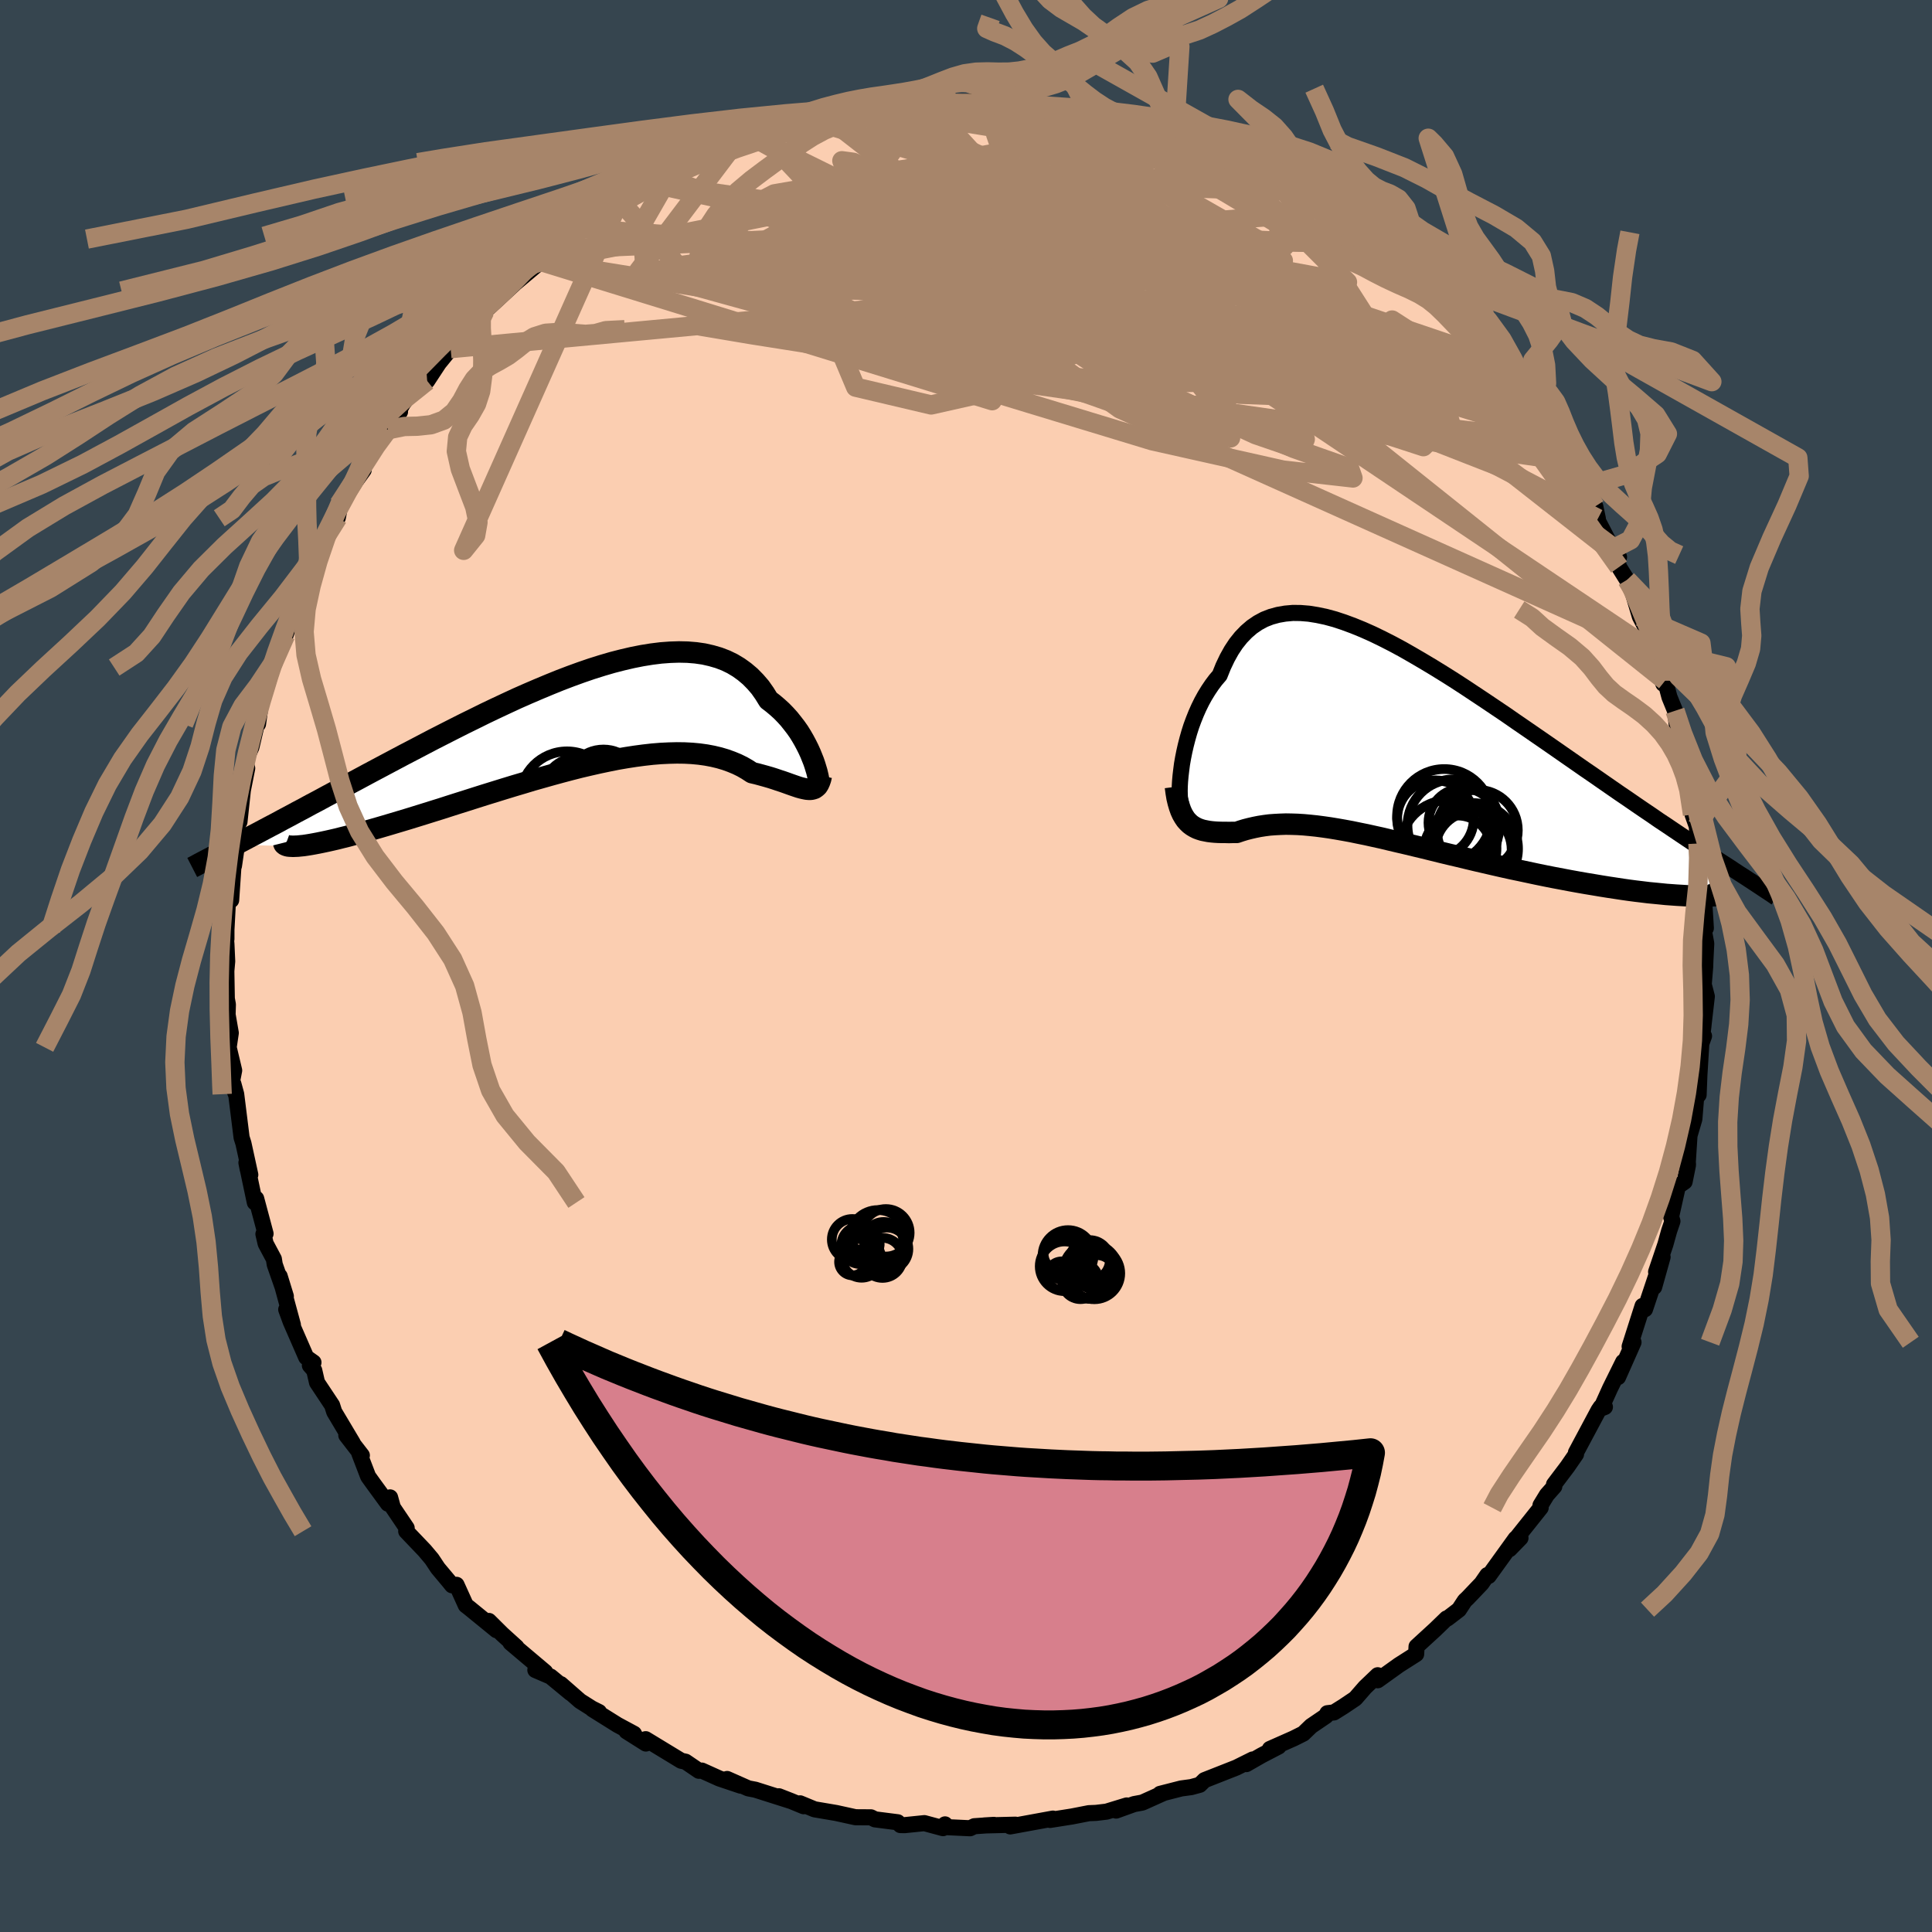 <svg xmlns="http://www.w3.org/2000/svg" width="500" height="500" viewBox="-100 -100 200 200"><defs><clipPath id="c"><path d="m25.64 3.83-.16-.4-.17-.42-.2-.44-.22-.44-.24-.45-.26-.45-.28-.45-.31-.44-.34-.44-.35-.44-.38-.42-.4-.41-.43-.39-.45-.38-.47-.36-.42-.68-.45-.64-.5-.58-.53-.54-.58-.49-.61-.44-.65-.39-.68-.33-.73-.28-.76-.22-.79-.18-.83-.12-.86-.07-.88-.02-.92.03-.94.07-.97.12-.99.16-1.01.2-1.03.24-1.05.27-1.06.31-1.08.34-1.08.37-1.1.4-1.1.42-1.11.45-1.1.46-1.12.48-1.11.49-1.1.51-1.11.52-1.09.52-1.09.54-1.08.53-1.07.54-1.06.54-1.04.53-1.03.54-1.01.53-1 .52-.98.52-.96.51-.94.5-.92.49-.89.48-.88.47-.86.46-.83.45-.82.44-.79.43-.78.41-.75.41-.74.39-.72.39-.7.37-.68.37-.67.35-.64.34-.62.33-.61.32-.58.31-.57.3-.54.29 6.2.15.26-.01.29-.03.31-.03.34-.05.37-.06.39-.07.42-.08.44-.09.47-.1.49-.11.52-.12.55-.14.57-.14.59-.16.62-.17.64-.17.67-.19.7-.2.72-.21.74-.22.77-.23.8-.24.81-.25.84-.26.86-.27.87-.27.9-.29.91-.29.92-.29.94-.3.95-.3.97-.3.97-.3.98-.3.98-.29.99-.3.99-.28.99-.28.99-.27.98-.26.98-.25.98-.23.97-.22.95-.2.95-.19.93-.16.91-.14.9-.12.89-.1.86-.07.84-.04.82-.02.8.01.77.04.75.07.72.1.69.13.67.16.64.19.61.22.58.24.55.27.52.3.49.32.51.12.48.13.47.13.45.13.44.14.41.14.4.13.37.13.36.13.34.12.32.11.3.1.29.08.26.06.25.05"/></clipPath><clipPath id="b"><path d="m-22.19 2.01.11-.63.13-.65.15-.66.17-.66.19-.67.21-.66.24-.65.26-.65.28-.63.3-.61.33-.6.35-.57.37-.55.39-.52.42-.49.37-.92.41-.86.44-.79.47-.71.52-.65.55-.57.58-.5.63-.43.65-.35.69-.27.73-.2.75-.13.79-.07.81.01.85.07.87.14.9.19.92.25.94.31.97.36.98.4 1.01.45 1.01.49 1.04.53 1.04.56 1.05.6 1.06.62 1.07.64 1.07.66 1.08.68 1.08.7 1.07.71 1.07.71 1.07.72 1.07.72 1.05.73 1.05.72 1.03.71 1.03.71 1.01.7.99.69.98.68.96.67.95.65.92.64.91.63.88.61.87.59.84.58.82.56.8.54.78.54.77.51.74.5.73.49.7.47.69.46.66.44.65.42.62.41.6.4.59.38.56.36.54.36-4.96 2.61-.5-.03-.53-.03-.55-.04-.56-.04-.59-.06-.61-.06-.63-.06-.65-.08-.67-.08-.69-.09-.7-.1-.72-.11-.73-.11-.75-.12-.77-.13-.79-.13-.8-.14-.83-.15-.84-.16-.85-.16-.86-.17-.88-.18-.89-.19-.89-.19-.91-.19-.9-.2-.92-.21-.91-.21-.91-.21-.92-.22-.91-.22-.9-.21-.91-.22-.89-.22-.89-.22-.88-.21-.87-.21-.86-.2-.85-.2-.83-.2-.82-.18-.81-.18-.79-.16-.77-.16-.76-.14-.74-.13-.73-.12-.7-.1-.69-.09-.67-.07-.65-.06-.64-.04-.61-.02-.6-.01-.58.02-.57.03-.54.04-.54.07-.51.08-.5.1-.48.11-.47.12-.46.14-.44.15h-.41l-.39.01-.38-.01h-.37l-.36-.01-.35-.02-.33-.03-.32-.04-.31-.06-.3-.06-.29-.09-.27-.1-.26-.13-.25-.15-.23-.17"/></clipPath><filter id="a"><feTurbulence baseFrequency=".05" numOctaves="3" result="noise" type="noise"/><feDisplacementMap in="SourceGraphic" in2="noise" scale="2"/></filter></defs><rect width="100%" height="100%" x="-100" y="-100" fill="#36454F"/><path fill="#FBCEB1" stroke="#000" stroke-linejoin="round" stroke-width="1.667" d="m76.52.09-.15 1.82.32 1.24-.32 2.76-.04.39-.21 1.73.28-.78-.22-.2-.26 4.24-.08 2.05-.26.3-.18 2.2-.6 2.04.11-.54-.19 2.94.02.31-.35 1.74-.7.48-.7 3.13.14.48-.34 1-.39 1.4-.96 2.84.67-1.53-.87 3.1.36-1.62-1.31 3.92-.25-.34-1.34 4.2.4-.44-1.6 3.61.53-1.58-1.35 2.73-.95 2.1.41-.16h-.43l-.23.34-2.34 4.38.01.17-.89 1.29-1.39 1.84.03.21-.77.87-.66 1.08.02.25-2.71 3.4.62-.27-1.13 1.16.63-1.1-2.79 3.87-.14-.09-.6.87-1.45 1.52-.28.26-.61.93-1.2.92-.08-.01-1.19 1.15-1.92 1.76-.04.78-1.79 1.14-2.19 1.57v-.52l-1.3 1.24-1.02 1.17-1.22.82-.99.62-.68.08-.15.29-1.53 1.04-.81.78-1 .5-2.46 1.09.9-.25-1.77.92-1.57.9.66-.48-1.69.84-3.3 1.3-.49.48-.88.24-1.04.14-2.19.56.35-.08-2.18.98-.86.16-1.86.67 1.1-.53-2.09.64-1.09.13-.74.03-1.74.34-2.28.36.3-.14-2.51.46-1.91.35.54-.18-3.22.08.99-.06-2.03.14-.44.21-2.35-.11-.24-.29-.21.39-1.93-.52-2.05.21-.43-.01-.28-.29-2.35-.3-.42-.21-1.6-.01-2-.44-2.24-.38-1.5-.62.37.3-1.33-.55-1.23-.48 1.21.48-3.65-1.16-.73-.14-2.19-.97 1.4.69-2.2-.74-1.82-.82-.3.02-1.38-.94-.46-.1-3.67-2.23.02.45-2.01-1.27.78.26-1.71-.92-2.59-1.62.68.29-.74-.37-1.22-.77-2-1.75 1.01.92-2.06-1.7-1.58-.68 1.02.21-3.59-3.03.62.45-1.49-1.35-1.37-1.36.79.96-2.82-2.3-.36-.28-.96-2.12-.46.05-.28-.35-1.19-1.42-.63-.95-.74-.88-1.91-2 .05-.33-1.43-2.12-.29-1.05-.22.65-1.52-2.08-.53-.74-.92-2.4.27.22-1.61-2.08.67.8-1.92-3.22-.22-.69-1.56-2.35-.29-1.26-.45-.51.37-.31-.75-.53-1.61-3.69-.46-1.26.69 1.59-1.37-5.04.64 2.08-1.15-3.29-.09-.57-.85-1.59-.23-.99.22-.04-.97-3.63-.14.4-.87-4.12.14.71.26.54-.71-3.25-.19-.6-.56-4.49-.29-1.06.27 1.09-.45-1.15.26-1.34-.57-2.39.22-1.49-.33-1.9.03-1.05-.11-.6-.05-2.86.09-1.01-.08-1.77-.05-.6.05.07v-.95l.23-4.35.26 1.27.29-4.31v.76l.31-2.12-.17-1.52-.05-.02.48-.9.35-3.26.45-2.28-.21-.73.64-1.44.18-.75.7-3.02-.19 1.36-.04-.98 1.45-4.87-.7 2.58 1.36-4.41-.58 1.69.8-1.79.56-1.41.91-2.9.36-1.04.56-.49.39-2.23.52-.62 1.35-2.8-.15.15 1.47-2.24.32-1.65.05.13-.26.15 2.57-3.57-.6.43.35-.89 1.97-2.93.4-.42.38-.35 1.26-1.87-.23.11.55-.98 1.48-1.9 1.01-.42 1.21-1.84 1.22-1.5-.17.27.88-1.01 1.76-1.93.42-.65-.07.55.71-1.1 3.04-2.81-.92.72.55-.42 3.14-2.64.85-1.11-1.06 1.01 1.53-1.15 2.17-1.36-.5.29 1.06-1.09 2.81-1.24 1.21-1.15.75-.62-.48.33 2.76-2.01.88.14 1.56-1.25-.6.54 3.27-1.56.36.03-.2-.05 3.36-1.35-.17-.24.52-.22-.25.18 2.49-.79.5-.08 2.45-1.04.45.03.45-.19 3.51-.97-1.31.41 4.36-.86-1.44.08 3.11-.61.87.21 1.01-.2-.8.11 3.52-.47 1-.14 2.24-.11-2.51.19 3.03-.25 3.57-.01-1.64.4 2.68-.1h-.31l3.3.15-.36.24-.01-.07 2.9-.07h-.85l4.18.77-.16.04-.56.05 2.73.4-.54-.37 3.26.65.83.49 1.42.37.42.16 1.93.63.79.25 1.41.34-.51.09 2.34.93.77.22 1.27.65 2.21 1.2.02-.15 2.13.83.33.02 1.71 1.19 1.56.93-.62-.16 3.45 2.35.42-.01.71.74 1.54.69-.94-.26 1.56 1.25.1-.11 1.67 1.57 1.76 1.35.35.23 2.18 1.74.61.59.13-.1-.03.24 2.16 2.26 1.84 2.3-.83-1.34 2.69 3.01.31.45.94 1.06v.43l1.3 1.68 1.56 1.38.17.4 1 1.39.39.92.42.22.19.58 1.55 2.12 1.33 2.55-.39-.59.36.85 1.96 3.17-.27-1.27.31 1.56 1.56 3 .59.69-.5-.91.5 1.94.83 1.33.31.36 1.02 3.44 1.27 2.41.4 1.01.19.5-.05 1.39.62 1.65.18-.32.45 1.69.58 1.42.26 2.08.04-.38.64 2.59.26 1.85-.04-.15.26 1.04.39 3.7.44 1.23.12 1.78.02 1.44-.14-1.69.48 3.69.32 1.64-.04.77.18 2.91-.21.22.25 1.37-.09 1.78-.02.64-.15 1.82" filter="url(#a)"/><path fill="#fff" d="m-22.19 2.01.11-.63.13-.65.15-.66.17-.66.19-.67.21-.66.24-.65.26-.65.28-.63.3-.61.33-.6.35-.57.37-.55.39-.52.42-.49.37-.92.41-.86.44-.79.47-.71.52-.65.55-.57.58-.5.63-.43.65-.35.69-.27.73-.2.75-.13.79-.07.81.01.85.07.87.14.9.19.92.25.94.31.97.36.98.4 1.01.45 1.01.49 1.04.53 1.04.56 1.05.6 1.06.62 1.07.64 1.07.66 1.08.68 1.08.7 1.07.71 1.07.71 1.07.72 1.07.72 1.05.73 1.05.72 1.03.71 1.03.71 1.01.7.99.69.98.68.96.67.95.65.92.64.91.63.88.61.87.59.84.58.82.56.8.54.78.54.77.51.74.5.73.49.7.47.69.46.66.44.65.42.62.41.6.4.59.38.56.36.54.36-4.96 2.61-.5-.03-.53-.03-.55-.04-.56-.04-.59-.06-.61-.06-.63-.06-.65-.08-.67-.08-.69-.09-.7-.1-.72-.11-.73-.11-.75-.12-.77-.13-.79-.13-.8-.14-.83-.15-.84-.16-.85-.16-.86-.17-.88-.18-.89-.19-.89-.19-.91-.19-.9-.2-.92-.21-.91-.21-.91-.21-.92-.22-.91-.22-.9-.21-.91-.22-.89-.22-.89-.22-.88-.21-.87-.21-.86-.2-.85-.2-.83-.2-.82-.18-.81-.18-.79-.16-.77-.16-.76-.14-.74-.13-.73-.12-.7-.1-.69-.09-.67-.07-.65-.06-.64-.04-.61-.02-.6-.01-.58.02-.57.03-.54.04-.54.07-.51.08-.5.1-.48.11-.47.12-.46.14-.44.15h-.41l-.39.01-.38-.01h-.37l-.36-.01-.35-.02-.33-.03-.32-.04-.31-.06-.3-.06-.29-.09-.27-.1-.26-.13-.25-.15-.23-.17" filter="url(#a)" transform="translate(44.55 -22.91)"/><path fill="#fff" d="m25.64 3.83-.16-.4-.17-.42-.2-.44-.22-.44-.24-.45-.26-.45-.28-.45-.31-.44-.34-.44-.35-.44-.38-.42-.4-.41-.43-.39-.45-.38-.47-.36-.42-.68-.45-.64-.5-.58-.53-.54-.58-.49-.61-.44-.65-.39-.68-.33-.73-.28-.76-.22-.79-.18-.83-.12-.86-.07-.88-.02-.92.03-.94.07-.97.12-.99.16-1.01.2-1.03.24-1.05.27-1.06.31-1.08.34-1.08.37-1.1.4-1.1.42-1.11.45-1.1.46-1.12.48-1.11.49-1.1.51-1.11.52-1.09.52-1.09.54-1.08.53-1.07.54-1.06.54-1.04.53-1.03.54-1.01.53-1 .52-.98.52-.96.51-.94.5-.92.49-.89.48-.88.47-.86.46-.83.45-.82.44-.79.43-.78.41-.75.41-.74.39-.72.39-.7.37-.68.37-.67.35-.64.34-.62.33-.61.32-.58.31-.57.3-.54.29 6.2.15.26-.01.29-.03.31-.03.34-.05.37-.06.39-.07.42-.08.44-.09.47-.1.49-.11.52-.12.55-.14.57-.14.59-.16.62-.17.64-.17.67-.19.7-.2.72-.21.74-.22.77-.23.8-.24.81-.25.84-.26.86-.27.87-.27.9-.29.91-.29.92-.29.94-.3.95-.3.97-.3.97-.3.98-.3.98-.29.99-.3.99-.28.99-.28.99-.27.98-.26.98-.25.98-.23.97-.22.95-.2.95-.19.93-.16.91-.14.9-.12.89-.1.86-.07.84-.04.82-.02.8.01.77.04.75.07.72.1.69.13.67.16.64.19.61.22.58.24.55.27.52.3.49.32.51.12.48.13.47.13.45.13.44.14.41.14.4.13.37.13.36.13.34.12.32.11.3.1.29.08.26.06.25.05" filter="url(#a)" transform="translate(-41.42 -25.03)"/><g fill="none" stroke="#000" transform="translate(44.55 -22.91)"><path stroke-linejoin="round" stroke-width="1.667" d="m-22.23 6.28-.07-.16-.06-.23-.04-.31-.02-.37-.01-.43.01-.48.03-.52.05-.56.07-.59.08-.62.11-.63.13-.65.15-.66.17-.66.19-.67.21-.66.24-.65.26-.65.28-.63.3-.61.33-.6.35-.57.37-.55.39-.52.42-.49.37-.92.41-.86.44-.79.47-.71.52-.65.55-.57.58-.5.63-.43.65-.35.69-.27.73-.2.75-.13.79-.07.81.01.85.07.87.14.9.19.92.25.94.31.97.36.98.4 1.01.45 1.01.49 1.04.53 1.04.56 1.05.6 1.06.62 1.07.64 1.07.66 1.08.68 1.08.7 1.07.71 1.07.71 1.07.72 1.07.72 1.05.73 1.05.72 1.03.71 1.03.71 1.01.7.99.69.98.68.96.67.95.65.92.64.91.63.88.61.87.59.84.58.82.56.8.54.78.54.77.51.74.5.73.49.7.47.69.46.66.44.65.42.62.41.6.4.59.38.56.36.54.36.52.34.5.32.47.31.46.3.44.29.42.28.39.26.38.25.36.24.34.24" filter="url(#a)"/><path stroke-linejoin="round" stroke-width="2.222" d="m-22.87 4.36.08.61.09.54.12.5.13.44.14.39.16.35.18.31.19.28.21.23.22.21.23.17.25.15.26.13.27.1.29.09.3.06.31.06.32.04.33.03.35.02.36.01h.37l.38.01.39-.01h.41l.44-.15.46-.14.47-.12.48-.11.5-.1.51-.08.54-.07.54-.04.57-.03.58-.02.6.01.61.02.64.04.65.06.67.07.69.09.7.1.73.12.74.13.76.14.77.16.79.16.81.18.82.18.83.2.85.2.86.2.87.21.88.21.89.22.89.22.91.22.9.21.91.22.92.22.91.21.91.21.92.21.9.2.91.19.89.19.89.19.88.18.86.17.85.16.84.16.83.15.8.14.79.13.77.13.75.12.73.11.72.11.7.1.69.09.67.08.65.08.63.06.61.06.59.06.56.04.55.04.53.03.5.03.48.02.46.01h1.23l.37-.02.34-.02.33-.02.3-.03.28-.04" filter="url(#a)"/><circle cx="5.922" cy="8.361" r="4.768" clip-path="url(#b)" filter="url(#a)"/><circle cx="7.302" cy="9.511" r="3.156" clip-path="url(#b)" filter="url(#a)"/><circle cx="8.387" cy="8.861" r="4.188" clip-path="url(#b)" filter="url(#a)"/><circle cx="7.982" cy="10.861" r="3.952" clip-path="url(#b)" filter="url(#a)"/><circle cx="4.047" cy="7.656" r="3.966" clip-path="url(#b)" filter="url(#a)"/><circle cx="4.957" cy="7.406" r="4.884" clip-path="url(#b)" filter="url(#a)"/><circle cx="7.862" cy="10.771" r="4.734" clip-path="url(#b)" filter="url(#a)"/><circle cx="5.387" cy="10.726" r="4.98" clip-path="url(#b)" filter="url(#a)"/><circle cx="6.362" cy="10.801" r="3.466" clip-path="url(#b)" filter="url(#a)"/><circle cx="6.902" cy="8.076" r="3.578" clip-path="url(#b)" filter="url(#a)"/></g><g fill="none" stroke="#000" transform="translate(-41.42 -25.03)"><path stroke-linejoin="round" stroke-width="2.222" d="m26.18 5.95.01.02v-.04l-.01-.11-.03-.16-.04-.21-.06-.26-.07-.29-.1-.33-.11-.36-.13-.38-.16-.4-.17-.42-.2-.44-.22-.44-.24-.45-.26-.45-.28-.45-.31-.44-.34-.44-.35-.44-.38-.42-.4-.41-.43-.39-.45-.38-.47-.36-.42-.68-.45-.64-.5-.58-.53-.54-.58-.49-.61-.44-.65-.39-.68-.33-.73-.28-.76-.22-.79-.18-.83-.12-.86-.07-.88-.02-.92.03-.94.07-.97.12-.99.16-1.01.2-1.03.24-1.05.27-1.06.31-1.08.34-1.08.37-1.1.4-1.1.42-1.11.45-1.1.46-1.12.48-1.11.49-1.1.51-1.11.52-1.09.52-1.09.54-1.08.53-1.07.54-1.06.54-1.04.53-1.03.54-1.01.53-1 .52-.98.52-.96.51-.94.5-.92.49-.89.48-.88.47-.86.46-.83.45-.82.44-.79.43-.78.41-.75.41-.74.39-.72.39-.7.37-.68.37-.67.35-.64.34-.62.33-.61.32-.58.31-.57.3-.54.29-.53.28-.51.26-.49.26-.47.25-.46.24-.44.23-.42.22-.4.21-.38.21-.37.19" filter="url(#a)"/><path stroke-linejoin="round" stroke-width="2.222" d="m26.45 5.32-.08.35-.1.29-.11.24-.12.19-.15.14-.16.11-.18.06-.19.04h-.21l-.23-.02-.25-.05-.26-.06-.29-.08-.3-.1-.32-.11-.34-.12-.36-.13-.37-.13-.4-.13-.41-.14-.44-.14-.45-.13-.47-.13-.48-.13-.51-.12-.49-.32-.52-.3-.55-.27-.58-.24-.61-.22-.64-.19-.67-.16-.69-.13-.72-.1-.75-.07-.77-.04-.8-.01-.82.02-.84.04-.86.07-.89.1-.9.12-.91.14-.93.16-.95.19-.95.2-.97.22-.98.23-.98.25-.98.26-.99.27-.99.28-.99.28-.99.3-.98.29-.98.3-.97.3-.97.3-.95.3-.94.3-.92.29-.91.29-.9.29-.87.27-.86.27-.84.26-.81.25-.8.24-.77.23-.74.22-.72.21-.7.2-.67.19-.64.17-.62.17-.59.16-.57.14-.55.14-.52.12-.49.11-.47.1-.44.09-.42.08-.39.07-.37.06-.34.05-.31.03-.29.03-.26.01-.23.01-.21-.01-.18-.01-.16-.02-.13-.04-.11-.04-.08-.05-.06-.06-.03-.06-.02-.08" filter="url(#a)"/><circle cx="1.167" cy="7.007" r="3.538" clip-path="url(#c)" filter="url(#a)"/><circle cx="4.782" cy="7.557" r="3.532" clip-path="url(#c)" filter="url(#a)"/><circle cx=".117" cy="7.672" r="4.862" clip-path="url(#c)" filter="url(#a)"/><circle cx="3.707" cy="9.412" r="4.676" clip-path="url(#c)" filter="url(#a)"/><circle cx="2.487" cy="10.697" r="4.612" clip-path="url(#c)" filter="url(#a)"/><circle cx="3.057" cy="8.552" r="4.272" clip-path="url(#c)" filter="url(#a)"/><circle cx="3.892" cy="6.482" r="3.864" clip-path="url(#c)" filter="url(#a)"/><circle cx=".122" cy="11.167" r="3.29" clip-path="url(#c)" filter="url(#a)"/><circle cx="4.562" cy="8.767" r="4.772" clip-path="url(#c)" filter="url(#a)"/><circle cx="1.297" cy="9.322" r="3.484" clip-path="url(#c)" filter="url(#a)"/></g><g fill="none" stroke="#A7856A" stroke-linejoin="round" stroke-width="2"><path d="M-44.01-72.93 2.71-58.52l-6.26-5.72L-9-72.01l1.85-6.3 4.16-3.85 2.84-.95 1.06 1.96.12 4.27-.41 5.28-1.36 4.59-2.69 2.48-3.46-.12-2.39-2.15 1-2.85 5.41-2.04 7.66-.18 3.97 1.76-6.77 2.42-18.7.46-17.18-4.75 9.71-12.83" filter="url(#a)"/><path d="M62.15-52.29 1.54-60.95l-15.53-7.99-8.47-3.49-4.52-1.56-.61-1.39 1.56-1.41 1.51-.71.62.72.96 2.53 3.85 4.19 8.82 5.3 13.72 5.58 15.83 4.81 13.53 3.03 7.25.82-.36-1.03-5.77-2.03-6.62-2.8-4.01-4.98-2.85-8.96-4.29-10.48 13.68-1.43" filter="url(#a)"/><path d="m-4.01-89.32 24.21 9.01 20.4 13.77 9.49 10.08-2.74 2.7-12.03-3.91-16.15-6.71-15.4-5.47-11.09-2.32-4.66.13 2.08.75 6.59.21 7.67.09 8.38 1.61 14.35 5.02 22.62 8.68 10.89 1.27" filter="url(#a)"/><path d="m55.57-61.41-22.89 6.23L.76-61.67l-19.22-6.85-8.46-3.19.28.11 6.99 2 10.02 2.36 8.82 1.44 5.24-.19 2.05-1.67.9-2.33 1.57-1.96 2.68-.93 2.69.17.45.85-4.67 1.02-11.32.8-14.63.1-6.82-1.75 16.4-4.12 48.06 1.04" filter="url(#a)"/><path d="m3.05-89.2 25.71 17.26-9.94-.45-18.15.21-12.97.97-3.73-.18 2.97-1.31 5.51-1.3 5.58-.34 5.06.98 4.74 2.05 4.55 2.56 4.12 2.23 2.73 1.08-.23-.44-3.6-1.57-3.84-1.84.19-1.75-4.08-1.89-47.63-3.41" filter="url(#a)"/><path d="m58.6-57.52-14.49-9.35L49-62.36l2.42 2.81-4.67-1.24-9.67-3.36-9.85-2.61-5.69-.32-.01 1.44 4.1 1.43 5.02-.01 3.09-1.74-.38-3-4.07-3.71-6.45-3.7-5.69-1.9-1.84 2.25-3.68 4.75-43.66-9.62" filter="url(#a)"/><path d="m-15.64-87.44 12.32 3.7 11.6 2.58 4.37 1.58.22 1.19-2.55.21-3.45-.71-1.84-.64 1.24.53 3.68 2.25 3.89 3.78 1.73 4.46-1.67 3.93-4.67 2.14-6.17-.53-5.92-3.26-4.51-5.15-2.91-5.5-1.77-4.3-.8-2.18 1.18.16 5.46 2.36L5.6-76.67l14.65 2.68L8.03-88.95" filter="url(#a)"/><path d="m-44.01-72.93 37.33-7.41 4.1-2.51 1.36 1.68 5.31 3.16 7.29 2.49 6.99 1.51 5.79 1.22 4 1.37 1.09 1.19-3.1.24-7.66-1.21-10.74-2.35-10.48-2.27-6.06-.55 2.05 2.49 12.23 5.26 20.42 4.9 16.49-1.87-10.1-15.79" filter="url(#a)"/><path d="m-4.01-89.32-10.92 15.01 1.16 8.8 2.35 5.59 7.81 1.84 8.8-1.98 3.8-4.57-2.78-5.36-6.91-4.64-7.41-2.98-5.14-.98-1.47.73 2.54 1.53 5.83 1.04 7.19-.49 5.81-2.15 2.39-2.67-.33-1.27L10-79.92l9.21 5.9 17.87 6.88 1.74-9.94" filter="url(#a)"/><path d="m71.62-32.25-48.28-32.4L7.9-73.2l-4.18-1.57-2.72.93-.31 1.77 3.54 1.28 6.26.12 6.89-.79 6.06-1 4.42-.73 2.12-.63-.78-.98-3.72-1.52-5.95-1.62-7.11-.87-7.37.54-6.98 1.95-5.31 2.69-.96 2.54 6.07 1.48 11.51-1.38 8.36-7 7.83-6.16" filter="url(#a)"/><path d="M54.32-62.92 9.54-78.07l-17.59-3.91-11.8 2.05-7.01 3.68.95 3.6 9.48 3.89 14.74 4.73 14.68 4.96 10.23 3.63 4.17.77-.85-2.52-3.81-4.89-5.06-5.56-4.85-4.54-2.59-2.47 2.15-.09 7.65 2.02 10.43 3.08 9.66 3.1 22.03 14.25" filter="url(#a)"/><path d="m-44.01-72.93 51.71 8.4.51-8.34-4.26-6.16.17-1.69 2.33.95 1.13 1.54-1.07.91-1.78.11-.04-.12 3.4.44 6.92 1.52 9.25 2.64 9.94 3.56 9.1 4.06 6.58 3.58 2.32 1.23-.86-1.39 10.81 9.4" filter="url(#a)"/><path d="m71.43-32.75-55.5-24.92-11.32-8.15.1-2.15 4.75-.4 4.9-.9 3.23-1.56 1.76-1.25.3-.61-1.88-.95-4.33-2.44-5.47-3.86-4.1-3.83-.8-2.33 2.45-.43 5.52 1.19 21.26 3.96" filter="url(#a)"/><path d="m26.34-83.93 13.15 13.14-8.87-1.64-11.18.35-8.12 2.65-6.24 1.63-5.65-.55-4.16-1.7-1.02-1.56 1.98-1.26 2.26-1.6-.74-2.07-3.91-1.29-2.14 1.35 7.25 4 17.52 1.12-4.98-16.73" filter="url(#a)"/><path d="M8.88-88.95-.01-79.6 3-68.45l8.62 3.19 3.29-2.29-2.57-3.8-4.65-3.58-3.8-3.12-2.27-2.59-1.47-1.59-1.61.03-1.82 1.98-1.06 3.52.78 3.78 2.49 2.45 3.61.73 8.17 1.24 22.22 5 27.48 8.51" filter="url(#a)"/><path d="m72.37-29.53-47.02-37.6-12.9-12.52-1.49-2.89.51.32-.09 1.5-.14 2.08.26 2.25-.11 2.08-1.75 1.84-4 1.58-5.9 1.18-6.69.35-6-.87-3.82-2.18-.79-3.08 1.72-3.18 2.11-2.26-.04-.5-2.61 1.23-1.07 1 9.63-2.91 25.59-4.81" filter="url(#a)"/><path d="m-30.47-82.14-3.4 5.92.49 2.08.16 1.95 6 .52 12.61-.15 15.42.7 13.14 1.93 7 2.29-.4 1.46-5.9.1-7.33-.88-4.6-.95.27-.22 4.22.71 5.18 1.18 3.25.85.39-.16-1.64-1.49-2.53-2.82-2.42-4 .98-3.72 11.98 2 37.59 19.63" filter="url(#a)"/><path d="m3.05-89.2 1.39 10.66-17.15 3.64-8.5.01 2.42-1.31 9.51-1.46 11.94-.79 11.2.45 9 1.65 6.23 2.23 2.83 1.83-1.4.61-6.06-.9-9.94-2.03-11.4-2.33-9.42-1.72-4.46-.52.85.67 2.07 1.49-5 2.19-16.96 2.36-5.87-6.55" filter="url(#a)"/><path d="m-15.64-87.44-2.8 4.2 4.59 4.86 15.41 4.71 14.2 4.95 4.91 3.46-4.01.85-7.45-1.02-5.36-1.2L3-66.9l2.9.37 4.53-.15 4.14-1.44 2.6-2.1.56-.98-1.7 1.31-4.3 1.94-6.3-2.21-4.5-9.37-10.54-9.3" filter="url(#a)"/><path d="m-21.69-85.6 13.79 6.79 13.57 2.55 1.36-1.08-.36-.52 4.22 1.82 7.79 3.31 6.9 2.74 2.22.58-3.47-1.82-7.39-3.28-8.04-3.43-5.6-2.59-1.45-1.37 2.5-.25 4.62.62 4.07 1.27 1.15 1.65-2.65 1.66-4.9 1.25-3.37.68 1.37.04 6.38-.93 30.67 1.25" filter="url(#a)"/><path d="m-31.07-81.6 59.38 22.41 17.57.65 3.37-2.66-4.5-3.36-10.09-3.42-12.49-2.58-11.07-1.17-6.76.03-1.7.48 1.99.08 3.17-.77 2.01-1.55-.13-1.79-1.45-1.29-.51-.07 2.88 1.67 7.25 3.48 9.68 4.72 7.44 4.58.68 2.73-6.1.03-10.24-3.42-41-22.78" filter="url(#a)"/><path d="M23.74-85.17-5.19-74.38l1.53-.68 3.95-.93 5.09 1.88 4.48 3.08 2.04 1.79.1-.46.4-1.87 2.78-1.66 5.8-.16 7.86 1.65 8.08 2.87 6.46 2.97 3.53 1.87v.06l-3.25-1.54-5.41-1.74-6.71-.25-10.86.82-25.58-1.76-48.45 4.53" filter="url(#a)"/><path d="M54.63-62.47 29.17-70.4l-27-2.85L-8.8-74.4l.03-1.13 3.38-.81 4.24.43 5.48 2.31 5.5 3.82 1.71 3.85-5.28 2.21-10.51-.09-7.8-1.79 4.44-2.43 19.31-1.68L37.41-66 67.6-42.33" filter="url(#a)"/><path d="m-32.03-80.89 38.92 5.62-2.61 7.32-14.98 2.75-7.89-.89 1.56-2.46 5.91-2.64 6.32-2.15 6.29-1.47 7.32-.77 8.76.01 9.04.71 6.37.36-.77-2.38-10.67-6.36-15.19-5.81" filter="url(#a)"/><path d="m55.57-61.41-6.17-1.37-7.72-4.25-2.98.65-1.98 2.84-1.79 3.17-.5 3.14.69 2.7-.47 1.13-4.66-1.6-9.62-4.43-11.5-5.73-8.16-4.55-1.78-1.66 2.53.56 2.56-.73 2.52-6.26-10.55-11.52" filter="url(#a)"/><path d="m34.01-80.19-32.3-1.07-6.96-1.38-6.24.95-3.4 3.33 4.27 4.77 11.91 4.62 15.14 3 13.28.94 8.82-.36 4.87-.4 3.12.49 3.2 1.76 3.56 2.85 3.58 4.28L67.6-41.3" filter="url(#a)"/><path d="M67.1-43.24 56.49-51.2 36.5-59.02l-17.24-7.31-12.39-5.65-8.7-3.61-4.05-1.76 2.05-.21 7.39.96 9.33 1.42 7.04.97 2.03-.01-2.91-.53-5.36.15-4.66 1.89-1.75 3.57 1.77 4.09 4.58 2.96 2.92-1.72-30.88-24.04" filter="url(#a)"/><path d="m43.46-73.2-10.84-4.48-11.31.89-11.02 2.32-5.52 2.24-.38 1.88 2.69 2.22 4.45 2.89 5.32 2.89 4.95 1.51 2.99-.96-.08-3.58-2.81-5.08-3.57-4.72-1.4-2.57 2.95.32 6.79 2.36 6.18 2.05-1.52-1.52-12.73-7.25-9.72-7.16" filter="url(#a)"/><path d="m-11.28-88.3 36.91 15.34 10.18 2.92 3.53 1-.87.99-3.87 2.04-4.19 3.07-2.5 3.12-1.42 1.95-3.1-.19-6.73-3.03-8.65-5.96-5.75-7.76 1.17-6.87 7.64-3.22 9.55.39.92-1.25" filter="url(#a)"/><path d="M65.41-46.31 24.74-67.63 3.9-72.07l-1.57 1.79.54 2.83-6.37 1.64-11.29.19-9.7-.48-2.99-.14 5.22.88 11.73 1.85 14.81 2.02 14.45 1.17 11.82-.26 8.19-1.46 2.93-2.22-9.21-5.31-41.2-19.05" filter="url(#a)"/><path d="m-42.69-74.18 46.41-2.06 17.27 1.56 10.24 5.59 3.01 4.11-3.17-.16-5.42-3.4-4.47-4.19-2.83-3.26-2.06-1.98-2.1-1.2-2.22-.93-2.25-.73L7-81.05l-4.12.59-5.93 1.3-6.21 1.44-2.79.81 4.57-.3L4.8-78.53l13.6-2.02 4.4-3.05-5.03-3.32" filter="url(#a)"/><path d="m31.79-101.29-1.72 1.15-1.7 1.1-1.42.79-1.37.71-1.41.65-1.42.47-1.41.23-1.42.13-1.43.2-1.44.43-1.41.67-1.37.81-1.3.82-1.24.72-1.23.6-1.21.48-1.17.35-1.11.19-1.04-.02-1.03-.12-1.06.02-1.07.42-.81.7.32.29 23.83-10.65-1.34.21-1.43.08-1.46.21-1.5.26-1.56.46-1.57.76-1.51 1-1.41 1.02-1.32.84-1.25.61-1.22.48-1.22.53-1.19.68-1.16.8-1.12.78-1.1.58-1.09.25-1.11-.08-1.15-.35-1.27-.41-1.4-.07-1.14.86.6 1.22-3.24.25 1.06-.07h.84l.9.06 1.09.09 1.2.1 1.19.11 1.13.12 1.08.12 1.04.15 1 .17 1 .22 1.02.25 1.05.28 1.05.32 1.03.33.99.32.97.28 1.02.26 1.16.3 1.29.42 1.33.57 1.25.52-28.29-4.57h.78l.75-.35.97-.55 1.14-.52 1.19-.43 1.15-.44 1.14-.46 1.15-.44 1.19-.34 1.2-.17 1.18-.03 1.14.03 1.1-.01 1.06-.11 1.04-.2 1.06-.22 1.18-.16 1.39-.07 1.59-.11 1.03-.37 73.29 41.17.14 1.89-1.26 3-1.56 3.39-1.31 3.08-.76 2.45-.21 1.83.09 1.45.1 1.32-.12 1.36-.44 1.5-.69 1.63-.75 1.71-.51 1.65-.05 1.49.43 1.31.56 1.23.07 1.38-.98 1.86-1.79 2.43-1.42 2.19" filter="url(#a)"/><path d="m-21.19-85.68 1.65-.97 1.14-.76 1.16-.58 1.25-.48 1.29-.4 1.29-.34 1.26-.3 1.21-.24 1.17-.2 1.14-.16 1.14-.17 1.15-.18 1.16-.21 1.15-.23 1.16-.23 1.16-.2 1.2-.14 1.21-.08 1.21-.08 1.18-.14 1.23-.22 1.26-.17.63.05m69 76.42-.39-2.56-.39-1.43-.42-1.13-.51-1.11-.64-1.1-.76-1.06-.89-.98-.99-.9-1.07-.8-1.06-.73-.99-.71-.84-.78-.73-.89-.76-1.01-.97-1.08-1.29-1.09-1.49-1.05-1.36-.99-1.05-.96-1.34-.85M-49.82-67.78l-.36.76v1l.09 1.51.07 1.75-.02 1.72-.2 1.54-.43 1.32-.65 1.15-.74 1.08-.56 1.19-.14 1.48.41 1.83.77 2.03.73 1.91.33 1.58-.24 1.36-1.24 1.54 16.5-37.02-.96.78-1.34.94-1.35.93-1.19.83-1.03.74-.92.7-.85.69-.83.74-.84.82-.88.9-.91.94-.94.93-.94.89-.91.83-.81.75-.66.7-.64.86-1.14 1.43m-24.66 18.3 1.31-.88 1.02-1.35 1.02-1.2 1.23-.87 1.4-.57 1.41-.44 1.3-.5 1.16-.64 1.05-.81.98-.93.89-1.03.81-1.09.72-1.06.72-.92.86-.67 1.1-.41 1.32-.34 1.53-.39 1.69-.12" filter="url(#a)"/><path d="m-59.85-55.51 1.7-.34 1.36-.03 1.41-.15 1.33-.48 1.07-.87.78-1.14.63-1.19.66-1.03.77-.81.89-.59.94-.51.92-.54.87-.65.86-.69.97-.6 1.17-.37 1.37-.09 1.46.1 1.3.1 1.04-.08 1.06-.3 1.96-.1m-20.55-8.58-.39 1.59-.58 1.7-.25 1.81-.17 1.79-.35 1.65-.64 1.44-.86 1.23-.88 1.12-.68 1.14-.39 1.27-.17 1.39-.1 1.46-.18 1.46-.35 1.43-.47 1.36-.51 1.27-.61 1.32-1.46 2.24m-3.69 9.11.38-1.78.17-1.76-.07-1.86-.09-1.79-.04-1.65-.01-1.52-.02-1.47-.03-1.49-.01-1.55.09-1.59.27-1.54.46-1.45.57-1.36.47-1.39.2-1.55-.12-1.75-.27-1.89-.05-1.9.42-1.81.53-1.64M72.37-29.53v-.43l-.03-1.03-.12-1.19-.15-1.4-.14-1.65-.1-1.87-.07-1.92-.08-1.82-.1-1.64-.18-1.43-.28-1.27-.41-1.18-.51-1.15-.56-1.17-.52-1.24-.44-1.31-.33-1.42-.25-1.52-.2-1.65-.22-1.75-.23-1.73-.24-1.5-.18-1.14.06-1.24" filter="url(#a)"/><path d="m67.1-43.24 1.69-.87.95-1.78.1-1.76.17-1.86.38-1.97.36-1.92.06-1.72-.35-1.46-.73-1.23-.93-1.08-.9-1.06-.62-1.2-.25-1.46.1-1.76.28-2.05.28-2.32.28-2.58.41-2.78.35-1.85" filter="url(#a)"/><path d="m59.6-56.13.18-2.04.32-2.15-.1-1.88-.33-1.66-.48-1.45-.65-1.28-.77-1.22-.84-1.26-.86-1.35-.85-1.37-.85-1.29-.85-1.17-.79-1.08-.69-1.19-.57-1.5-.49-1.88-.59-2.06-.85-1.85-1.08-1.28-.61-.6 7.72 24.28.69.53 1.53.41 1.5.45 1.07.69.68.93.47 1.06.44 1.12.5 1.16.58 1.18.65 1.16.72 1.12.77 1.03.85.97.91.91.97.89.99.88.93.86.8.81.68.77.69.77.9.74.94.43M38.22-73.81l.75.53.56.23.74.26.93.44 1.08.58 1.2.61 1.24.58 1.19.52 1.05.52.91.56.83.67.87.84.96 1 1 1.04 1.02 1 1.77 1.51m-5.96-6.37-.2-1.97-1.27-.88-1.34-.77-1.18-.88-.99-.94-.8-.92-.69-.8-.69-.68-.77-.58-.87-.57-.97-.65-1.03-.79-1.02-.98-.98-1.16-.91-1.29-.87-1.36-.88-1.29-.97-1.09-1.12-.89-1.3-.88-1.35-1.05 20.2 20.42-.77-1.1-.71-1.76-.4-2.29-.37-2.27-.56-1.71-.78-.99-.87-.5-.86-.33-.81-.42-.8-.66-.85-.95-.91-1.22-.92-1.42-.85-1.63-.79-1.95-1.06-2.33" filter="url(#a)"/><path d="m43.46-73.2 1.61.61 1.13.84 1.02.77.98.57 1.05.43 1.22.37 1.45.3 1.67.19 1.85.08 1.95-.02 1.93-.03 1.8.1 1.61.32 1.38.59 1.21.8 1.09.89 1.06.85 1.07.72 1.16.55 1.43.36 1.87.34 2.22.88 1.99 2.2L48.6-71.12l-1.62-1.26-1.3-.91-1.22-.85-1.09-.76-.95-.63-.81-.54-.75-.49-.78-.52-.85-.57-.97-.62-1.07-.66-1.14-.68-1.16-.66-1.15-.63-1.14-.6-1.12-.57-1.12-.53-1.19-.49-1.35-.49-1.48-.35m-31.75-28.98 3.39 1.47 2.29.92 1.56 1 1.3 1.36 1.19 1.68 1.13 1.87 1.08 1.83 1.08 1.58 1.11 1.2 1.16.87 1.16.67 1.12.65 1.07.73 1.06.79 1.11.79 1.18.83 1.18 1.07 1.07 1.56.9 2.04.85 1.94.98 1.19.77 1.36m-.79-.25-1.4-.53-1.1-.45-1.15-.48-1.23-.53-1.22-.55-1.13-.6-1.02-.67-.96-.73-.97-.79-1.03-.82-1.07-.82-1.07-.82-1.03-.78-1-.73-1.03-.66-1.08-.56-1.09-.41-.81-.36.39-1.1" filter="url(#a)"/><path d="m21.54-85.76.6-9.42-1.28.02-1.54.66-1.44-.2-1.31-.6-1.21-.61-1.12-.63-1.07-.77-1.06-.99-1.1-1.24-1.11-1.41-1.11-1.39-1.12-1.17-1.12-.84-1.17-.68-1.22-.86-1.28-1.36-1.35-1.88-1.43-2.06-1.49-1.8-1.43-1.54-1.25-1.91-1.24-2.82-1.58-3.38 1.7 14.43 3.21 2.05 2.19.9 1.46.92 1.18 1.66 1.1 2.07 1.06 1.98.99 1.65.96 1.34.99 1.11 1.07.94 1.13.98 1.03 1.26.8 1.56.7 1.38 1.54.72m-2.73-.4 1.12 4.18 1.28.33 1.25.38 1.06 1.08.88 1.53.78 1.54.79 1.17.85.68.86.38.83.36.81.5.86.61.91.85.82 1.69.66 3.3L3.05-89.2l1.89 1.79.91 1.02.88.04 1.01-.16 1.09.03 1.08.2 1.03.23 1 .21 1 .27 1.01.45 1.03.73 1.01 1.07.94 1.33.88 1.41.86 1.26.86.9.84.59.72.59.58 1.07.92 1.84m53.18 61.65.07 1.47-.08 2.88-.31 2.93-.23 2.74-.04 2.6.07 2.57.03 2.58-.08 2.62-.24 2.69-.38 2.74-.5 2.75-.63 2.74-.73 2.71-.85 2.68-.95 2.64-1.07 2.61-1.16 2.59-1.24 2.57-1.3 2.51-1.3 2.44-1.27 2.31-1.25 2.19-1.3 2.13-1.42 2.18-1.58 2.28-1.57 2.28-1.26 1.94-.73 1.39M-1.25-89.49l-1.49.13-2.38.21-2.68.27-2.92.36-3.16.48-3.28.59-3.22.67-2.98.73-2.65.76-2.4.79-2.29.83-2.39.91-2.62 1.01-2.92 1.13-3.22 1.24-3.45 1.35-3.59 1.42-3.7 1.49-3.8 1.53-3.92 1.59-4.1 1.63-4.3 1.68-4.47 1.74-4.51 1.8-4.42 1.86-4.25 1.91-4.09 1.97-4.07 2.02-4.29 2.07-4.71 2.12-5.19 2.18-5.39 2.14-4.99 2.05-5.3 2.66" filter="url(#a)"/><path d="m-18.29-86.69-3.88.87-3.08.73-2.04.69-1.94.74-2.32.84-2.74.98-3.07 1.15-3.33 1.29-3.51 1.4-3.62 1.46-3.64 1.5-3.62 1.53-3.57 1.57-3.47 1.61-3.38 1.67-3.31 1.72-3.36 1.79-3.57 1.84-3.98 1.9-4.48 1.95-4.95 1.99-5.13 2.02-4.91 2.15-4.54 2.52-5.8 3" filter="url(#a)"/><path d="m-18.29-86.69-4.01.88-2.02.73-1.81.7-2.27.76-2.79.85-3.01 1.01-2.88 1.17-2.56 1.3-2.3 1.41-2.28 1.48-2.53 1.52-3.01 1.55-3.63 1.59-4.28 1.64-4.84 1.7-5.16 1.75-5.14 1.82-4.8 1.87-4.24 1.92-3.65 1.98-3.25 2.03-3.15 2.07-3.35 2.13-3.76 2.17-4.07 2.22-4 2.28-3.42 2.36-2.83 2.46-3.27 2.52-5.12 2.66-6.16 3.33" filter="url(#a)"/><path d="m-18.29-86.69-4.67.87-2.96.73-2.49.69-2.17.74-2.13.83-2.49.98-3.11 1.13-3.75 1.29-4.18 1.4-4.36 1.47-4.36 1.49-4.32 1.52-4.26 1.56-4.21 1.61-4.18 1.66-4.25 1.72-4.49 1.78-4.84 1.83-5.08 1.9-5.03 1.95-4.7 1.97-4.59 1.92-5.27 1.99-7.16 2.74" filter="url(#a)"/><path d="m-21.69-85.6-1.77.61-2.02.82-2.6 1.02-2.89 1.12-2.83 1.17-2.58 1.21-2.34 1.27-2.16 1.33-2.07 1.4-2.03 1.47-2.03 1.54-2.04 1.59-2.07 1.64-2.12 1.67-2.17 1.7-2.24 1.77-2.31 1.84-2.4 1.9-2.49 1.93-2.48 1.94-2.38 2.12-2.16 2.73" filter="url(#a)"/><path d="m-24.18-84.81-1.05.45-1.6.72-1.81.83-2.03 1-2.21 1.2-2.31 1.35-2.31 1.45-2.25 1.5-2.19 1.53-2.14 1.56-2.1 1.6-2.07 1.65-2.02 1.71-1.97 1.76-1.92 1.83-1.89 1.88-1.88 1.93-1.87 1.99-1.87 2.04-1.86 2.09-1.86 2.13-1.82 2.19-1.76 2.24-1.66 2.3-1.52 2.35-1.35 2.41-1.21 2.41-1.11 2.36-1.09 2.27-1.13 2.23-1.23 2.6-1.72 4.2" filter="url(#a)"/><path d="m-27.44-83.13-2.96 1.28-3.15 1.17-3.56 1.21-3.36 1.28-2.8 1.37-2.25 1.44-1.91 1.52-1.86 1.58-2.02 1.63-2.3 1.67-2.62 1.72-2.96 1.76-3.27 1.81-3.56 1.87-3.74 1.92-3.84 1.95-3.87 1.98-3.9 2.02-3.97 2.05-4.03 2.09-3.99 2.18-3.76 2.29-3.39 2.46-3.12 2.67-3.24 2.9-3.77 3.07-4.3 3.09-5.31 2.83" filter="url(#a)"/><path d="m-31.07-81.6-1.84.97-2.8 1.17-3.16 1.27-3.39 1.37-3.34 1.45-3.1 1.51-2.92 1.58-2.98 1.64-3.26 1.67-3.59 1.71-3.84 1.76-3.94 1.8-3.88 1.87-3.75 1.91-3.62 1.95-3.54 1.98-3.59 2-3.8 2.04-4.26 2.08-5.01 2.14-6.01 2.26-6.97 2.43-7.4 2.66-6.6 2.93-4.18 3.18-1.52 3.23" filter="url(#a)"/><path d="m-35.19-79.35-3.87 1.77-3.51 1.61-2.1 1.46-1.56 1.47-1.72 1.56-2.08 1.64-2.33 1.72-2.41 1.76-2.36 1.83-2.22 1.87-2.02 1.94-1.76 1.98-1.55 2.03-1.44 2.07-1.54 2.13-1.82 2.17-2.19 2.22-2.49 2.28-2.59 2.35-2.42 2.4-2.04 2.42-1.64 2.35-1.43 2.16-1.61 1.77-2.29 1.49" filter="url(#a)"/><path d="m-41.02-75.25-1.66.97-2.93 1.3-3.86 1.56-3.5 1.69-2.48 1.75-1.71 1.79-1.49 1.83-1.7 1.9-2.07 1.95-2.42 2-2.69 2.05-2.88 2.09-3.03 2.14-3.23 2.19-3.51 2.25-3.86 2.3-4.17 2.34-4.33 2.38-4.23 2.38-3.89 2.37-3.37 2.37-2.86 2.41-2.53 2.53-2.52 2.66-2.65 2.68-2.26 2.54-1.58 2.64" filter="url(#a)"/><path d="m-40.52-75.54-3.86 1.85-2.81 1.63-2.07 1.71-1.94 1.72-2 1.74-1.95 1.77-1.76 1.84-1.57 1.9-1.45 1.95-1.42 1.99-1.48 2.01-1.58 2.06-1.68 2.1-1.77 2.18-1.81 2.29-1.82 2.4-1.78 2.53-1.71 2.63-1.66 2.69-1.65 2.67-1.71 2.61-1.79 2.49-1.87 2.42-1.88 2.4-1.77 2.51-1.58 2.67-1.39 2.84-1.25 2.95-1.17 3.02-1.06 3.12-1 3.11" filter="url(#a)"/><path d="m-44.22-73.03-3.72 1-6.91 1.71-5.24 1.75-2.46 1.73-.71 1.76-.31 1.84-.86 1.91-1.74 1.96-2.47 1.99-2.83 2.01-2.97 2.06-3.05 2.11-3.25 2.18-3.58 2.29-3.95 2.41-4.23 2.53-4.43 2.64-4.59 2.68-4.78 2.67-5.03 2.59-5.27 2.51-5.33 2.43-5 2.43-4.17 2.52-3.01 2.67-2.06 2.83-2.05 2.92-3.24 2.95-4.83 2.88-4.88 2.57-1.69 1.64M74.56-20.43l1.38 3.81.7 2.84.67 2.7.98 2.77 1.54 2.77 1.99 2.72 1.96 2.66 1.46 2.62.71 2.63.03 2.66-.38 2.71-.54 2.73-.52 2.76-.44 2.74-.37 2.72-.32 2.7-.28 2.65-.29 2.63-.32 2.6-.42 2.55-.51 2.5-.59 2.42-.61 2.34-.6 2.26-.56 2.21-.49 2.19-.42 2.16-.3 2.13-.22 2.07-.27 1.99-.55 1.96-1.09 2-1.65 2.11-1.92 2.11-1.77 1.64" filter="url(#a)"/><path d="m-44.01-72.93-7.2 2.52-7.61 1.91-5.95 1.71-3.63 1.74-1.81 1.84-1.42 1.91-2.18 1.97-3 1.99-3.12 2.01-2.44 2.05-1.51 2.11-.9 2.18-1.01 2.29-1.8 2.41-2.98 2.53-4.22 2.64-5.28 2.69-6.07 2.67-6.64 2.59-7.05 2.5-7.28 2.42-7.27 2.43-6.84 2.52-5.88 2.67-4.52 2.82-3.05 2.92-2.03 2.95-2.12 2.88-4.14 2.56-8.54 1.64" filter="url(#a)"/><path d="m-50.46-67.23-3.71 2.09-6.43 1.97-5.23 2.03-3.1 2.03-1.91 2.01-1.72 2.03-1.99 2.06-2.22 2.12-2.22 2.21-2.06 2.33L-83-43.9l-2.02 2.56-2.27 2.65-2.59 2.68-2.8 2.65-2.83 2.6-2.66 2.54-2.39 2.51-2.16 2.54-2.13 2.59-2.39 2.67-2.9 2.74-3.53 2.77-4.01 2.76-4.13 2.71-3.76 2.63-2.96 2.58-1.96 2.56-1.02 2.57-.39 2.63-.23 2.67-.5 2.74-.89 2.91-1.34 3.36-2.83 3.89" filter="url(#a)"/><path d="m-55.78-60.57-2.35 1.88-1.92 1.78-1.93 1.93-2.22 2.03-2.46 2.09-2.46 2.17-2.19 2.29-1.71 2.44-1.23 2.58-.94 2.69-.89 2.72-1.01 2.67-1.23 2.58-1.39 2.49-1.46 2.44-1.43 2.47-1.31 2.55-1.16 2.67-1.05 2.77-1 2.81-1 2.8-.99 2.71-.92 2.58-.81 2.47-.78 2.44-.98 2.5-1.31 2.59-1.47 2.85" filter="url(#a)"/><path d="m-59.85-55.51-1.23 1.67-1.5 2.34-1.38 2.31-1.24 2.29-1.17 2.34-1.12 2.39-1.06 2.41-1 2.41-.92 2.41-.88 2.44-.83 2.5-.78 2.57-.73 2.62-.67 2.65-.6 2.66-.52 2.63-.45 2.6-.38 2.6-.32 2.6-.26 2.63-.21 2.67-.15 2.7-.06 2.76.01 2.83.07 2.87.11 2.74.08 2.21.04.93" filter="url(#a)"/><path d="m-64.71-48.06-1.41 3.33-.96 2.81-.71 2.55-.52 2.41-.21 2.36.2 2.4.57 2.49.77 2.58.78 2.65.7 2.67.69 2.66.85 2.63 1.18 2.6 1.61 2.59 1.99 2.61 2.19 2.63 2.1 2.68 1.75 2.71 1.24 2.75.76 2.76.5 2.76.54 2.69.89 2.62 1.49 2.61 2.28 2.78 3.01 3.04 2.1 3.17" filter="url(#a)"/><path d="m-65.03-46.41-1.52 2.42-1.89 2.85-2.28 3-2.42 2.95-2.16 2.76-1.62 2.53-1.05 2.38-.69 2.36-.62 2.43-.85 2.57-1.27 2.7-1.79 2.77-2.35 2.79-2.86 2.75-3.22 2.67-3.33 2.6-3.14 2.55-2.7 2.53-2.22 2.57-1.87 2.61-1.81 2.67-2.02 2.72-2.44 2.75-2.95 2.71-3.17 2.47-2.21 2.01.07 2.37M73.7-24.72l.92 3.38.56 2.95.67 2.95.86 2.87.91 2.77.85 2.71.72 2.7.54 2.68.33 2.64.08 2.58-.15 2.53-.31 2.5-.37 2.51-.3 2.53-.16 2.56.01 2.56.13 2.54.19 2.49.19 2.41.1 2.28-.07 2.19-.34 2.27-.78 2.71-1.25 3.36M-70.44-34.24l-1.27 2.87-1.56 2.35-1.58 2.09-1.15 2.16-.62 2.41-.26 2.65-.14 2.8-.17 2.85-.32 2.82-.51 2.76-.65 2.68-.75 2.63-.76 2.6-.68 2.6-.55 2.61-.36 2.65-.13 2.67.12 2.67.36 2.68.55 2.66.64 2.66.63 2.65.54 2.65.39 2.64.25 2.61.18 2.57.22 2.5.38 2.45.62 2.43.85 2.43 1.03 2.45 1.11 2.44 1.12 2.34 1.1 2.16 1.08 1.94.98 1.74 1.12 1.88M73.4-26.42l.78 2.34 1.11 2.79 1.49 2.91 1.91 2.93 2.15 2.88 2.14 2.8 1.94 2.76 1.61 2.72 1.24 2.7 1 2.65.99 2.61 1.29 2.58 1.85 2.54 2.45 2.55 2.86 2.56 2.89 2.56 2.47 2.55 1.76 2.53.99 2.48.46 2.46.26 2.43.33 2.46.44 2.51.31 2.6-.14 2.68-.67 2.72-.99 2.68-.83 2.58-.37 2.44-.07 2.27-.18 2.06.35 1.92" filter="url(#a)"/><path d="m71.43-32.75 7.28 1.77-.61 1.99-.78 2.29.23 2.53.84 2.7 1.06 2.81 1.15 2.84 1.24 2.84 1.27 2.79 1.2 2.76 1 2.73.76 2.69.57 2.66.5 2.61.55 2.56.73 2.53.95 2.54 1.1 2.54L91.61 16l1.03 2.57.85 2.56.65 2.5.43 2.42.16 2.31-.08 2.21.02 2.29.79 2.71 2.34 3.38" filter="url(#a)"/><path d="m69.76-36.17 6.32 2.74.27 2.18-.06 2.14.49 2.29 1.02 2.47 1.72 2.64 2.57 2.76 3.22 2.81 3.35 2.81 2.93 2.77 2.28 2.74 1.9 2.71 2.12 2.69L100.8.24l3.89 2.6 4.54 2.51 4.52 2.44 3.82 2.46 2.78 2.57 1.57 2.61.19 2.51-.9 2.65" filter="url(#a)"/><path d="m68.74-39.61 1.77 4.26 1.4 2.91 1.87 2.49 2.46 2.39 2.72 2.43 2.67 2.51 2.46 2.58 2.18 2.64 1.89 2.69L89.84-12l1.66 2.72 1.83 2.72 2.11 2.69 2.34 2.64 2.41 2.6 2.34 2.57 2.17 2.57 1.95 2.64 1.69 2.72 1.49 2.81 1.56 2.83 1.82 2.76 1.05 2.68-2.41 2.99" filter="url(#a)"/><path d="m68.43-39.97 3.26 3.39 1.08 2.77 1.03 2.38 1.31 2.28 1.41 2.36 1.36 2.5 1.27 2.64 1.26 2.76 1.39 2.8 1.58 2.82 1.74 2.79 1.82 2.75L88.68-5l1.54 2.7L91.55.36l1.3 2.61 1.5 2.55 1.93 2.51 2.35 2.51 2.53 2.54 2.36 2.57 1.89 2.58 1.28 2.6.69 2.65.34 2.73 2.08 2.61" filter="url(#a)"/><path d="m68.43-39.97 2.03 3.42 2.68 2.79 2.28 2.4 1.99 2.31 1.97 2.4 1.9 2.54 1.7 2.68 1.59 2.78 1.74 2.82L88.53-13l2.89 2.81 3.55 2.78 3.96 2.74 3.92 2.71 3.36 2.67 2.42 2.63 1.38 2.59.53 2.57.06 2.56-.03 2.57.17 2.57.5 2.56.94 2.53 1.45 2.5 2.04 2.46 2.62 2.43 3.04 2.44 3.09 2.5 2.63 2.61 1.68 2.72.42 2.78-.66 2.74-.98 2.62-.48 2.56.38 2.18M65.14-47.58 64.1-49.2l-.99-1.84-1.16-2.04-1.2-2.03-1.27-1.98-1.43-1.94-1.6-1.95-1.74-1.96-1.82-1.95-1.85-1.92-1.85-1.86-1.84-1.76-1.84-1.66-1.85-1.57-1.86-1.49-1.89-1.42-1.95-1.36-2-1.3-2.07-1.23-2.16-1.16-2.22-1.1-2.27-1.01-2.31-.93-2.32-.84-2.33-.75-2.32-.64-2.31-.56-2.32-.46-2.34-.38-2.39-.31-2.47-.24-2.48-.19-2.43-.14-2.3-.08h-2.26l-2.51.14-2.99.29" filter="url(#a)"/><path d="m63.45-49.48 4.91-1.41 3.2-2.13 1.05-2.07-1.21-1.95-2.19-1.89-2.28-1.89-2.1-1.93-1.85-1.96-1.48-1.94-.96-1.87-.45-1.77-.19-1.66-.34-1.55-.91-1.47-1.69-1.41-2.32-1.36-2.54-1.32-2.32-1.25-2.09-1.18-2.3-1.15-2.91-1.14-2.96-1.04-1.35-.69" filter="url(#a)"/><path d="m63.48-49.74-1.92-3.31-1.1-2.22-.99-1.93-1.09-1.87-1.21-1.9-1.33-1.94-1.5-1.97-1.66-1.94-1.81-1.87-1.93-1.76-1.99-1.65-2.01-1.55-2-1.47-1.97-1.41-1.96-1.35-1.98-1.3L35-80.42l-2.1-1.18-2.21-1.12-2.29-1.04-2.35-.96-2.41-.87-2.47-.78-2.55-.69-2.53-.57-1.98-.4-.4-.15" filter="url(#a)"/><path d="m60.6-54.41 1-1.22-1.42-1.67-1.52-1.8-1.13-1.86-.95-1.93-1.1-1.97-1.42-1.95-1.71-1.88-1.85-1.75-1.81-1.64L47-73.61l-1.59-1.46-1.56-1.39-1.59-1.36-1.64-1.3-1.73-1.24-1.9-1.19-2.2-1.13-2.51-1.1-2.61-1-2.42-.85-2.35-.76" filter="url(#a)"/><path d="m59.6-56.13-.85-2.05-1.34-2.24-1.77-2.19-1.85-2.05-1.71-1.91-1.51-1.77-1.33-1.69-1.2-1.61-1.12-1.53-1.11-1.46-1.19-1.39-1.38-1.35-1.61-1.3-1.83-1.26-2.01-1.21-2.09-1.12-2.11-1.04-2.13-.94-2.19-.85-2.34-.77-2.55-.68-2.79-.61-3-.54-3.09-.45-3.05-.38-2.89-.29-2.79-.22-2.97-.16-3.51-.09-3.99-.03-2.41-.01" filter="url(#a)"/><path d="m58.43-57.92.11-2.56.14-2.24 1.69-2.07 1.33-1.89-.46-1.75-2.21-1.67-3.17-1.6-3.28-1.53-2.92-1.45-2.39-1.39-1.89-1.33-1.53-1.31-1.34-1.26-1.33-1.2-1.52-1.12-1.85-1.04-2.25-.93-2.62-.85-2.91-.76-3.1-.68-3.19-.61-3.21-.53-3.15-.46-3.05-.37-2.98-.29-3.09-.22-3.59-.16-4.53-.09-5.35-.03-3.27-.01" filter="url(#a)"/><path d="m52.46-64.59-2.71-3.08-1.89-1.92-1.76-1.62-1.73-1.52-1.71-1.44-1.76-1.41-1.87-1.37-1.97-1.32-2.08-1.27-2.16-1.21-2.24-1.14-2.29-1.07-2.33-.99-2.35-.91-2.34-.81-2.31-.72-2.27-.62-2.22-.52-2.19-.45-2.19-.36-2.23-.29-2.28-.23-2.3-.19-2.22-.13-2.1-.08-2.05.01-2.3.14-2.72.29" filter="url(#a)"/><path d="m47.75-69.88-2.72-2.05-2.27-1.8-1.83-1.44-1.71-1.25-1.83-1.25-2.03-1.27-2.18-1.28-2.23-1.21-2.23-1.11-2.18-1-2.15-.9-2.15-.82-2.18-.73-2.24-.66-2.28-.58-2.3-.51-2.28-.44-2.18-.36-2.09-.28-2.04-.21-2.14-.14-2.39-.07-2.65.02-2.72.14-3.21.37" filter="url(#a)"/><path d="m41.69-74.66-.17-1.16-.14-1.41-.45-1.39-.64-1.27-.8-1.19-1.22-1.11-1.82-1.05-2.44-.96-2.96-.87-3.29-.77-3.41-.68-3.3-.58-3.09-.49L15.1-88l-2.73-.34-2.73-.27-2.86-.2-3.04-.15-3.23-.07-3.4-.01-3.58.06-3.79.16-4.05.24-4.35.36-4.69.46-5 .58-5.27.68-5.44.74-5.44.75-5.22.72-4.48.7-2.54.43" filter="url(#a)"/><path d="m39.53-76.34-1.66-1.18-2.35-1.56-2.47-1.46-2.37-1.26-2.26-1.09-2.17-.95-2.16-.85-2.17-.77-2.23-.7-2.27-.62-2.31-.54-2.32-.47-2.3-.39-2.28-.3-2.28-.23-2.31-.15-2.37-.07-2.44.02-2.5.09-2.54.19-2.56.26-2.53.34-2.5.41-2.44.48-2.39.56-2.33.62-2.31.7-2.32.79-2.35.88-2.38.98-2.43 1.07-2.43 1.14-2.42 1.21-2.43 1.27-2.46 1.38-2.59 1.55-3.26 1.96" filter="url(#a)"/><path d="m39.53-76.34-1.66-1.16-2.25-1.53-2.35-1.46-2.26-1.26-2.16-1.08-2.09-.96-2.08-.85-2.12-.77-2.17-.71-2.25-.63-2.31-.56-2.33-.49-2.31-.41-2.25-.34-2.2-.26-2.23-.18-2.34-.12-2.5-.03-2.65.04-2.7.13-2.66.22-2.67.3-2.89.41-3.17.6" filter="url(#a)"/><path d="m38.82-77.08-2.85-1.75-2.18-1.24-2.21-1.11-2.34-1.08-2.4-1.04-2.39-.97-2.35-.87-2.3-.77-2.22-.67-2.14-.58-2.08-.49-2.04-.41-2.05-.33-2.11-.27-2.14-.22-2.13-.16-2.05-.11-1.95-.05-1.91.02-1.94.11-1.95.18-1.81.23-1.47.36" filter="url(#a)"/><path d="m31.97-81.4 2.25-.98.25-1.14-2.72-1-3.55-.86-3.4-.73-2.96-.63-2.53-.55-2.27-.46-2.26-.37-2.45-.31-2.75-.24-3.04-.18-3.27-.12-3.41-.06-3.5.02-3.59.09-3.68.19-3.85.29-4.1.38-4.45.49-4.87.58-5.24.65-5.4.7-5.25.74-4.86.75-4.42.78-4.28.85-4.61.96-5.28 1.15-6.04 1.41-7.12 1.7L-91-75.25" filter="url(#a)"/><path d="m29.82-82.08-2.91-1.49-1.73-1.06-1.3-.82-1.75-.72-2.32-.62-2.6-.54-2.59-.45-2.47-.37-2.39-.3-2.4-.24-2.48-.18-2.6-.13-2.72-.06-2.84.01-2.97.09-3.08.18-3.19.28-3.33.38-3.51.49-3.77.58-4.02.66-4.17.71-4.18.74-4.03.73-3.89.73-3.98.78-4.52.87-5.57 1.07-6.74 1.41" filter="url(#a)"/><path d="m23.23-85.08-.09-.55-2.4-.65-2.71-.62-2.48-.53-2.24-.44-2.13-.35-2.17-.28-2.25-.23-2.35-.17-2.44-.11-2.54-.04-2.65.03-2.81.12-2.96.21-3.1.3-3.22.41-3.28.5-3.3.59-3.25.65-3.2.71-3.17.75-3.2.79-3.37.84-3.66.93-4.02 1.04-4.36 1.19-4.55 1.33-4.59 1.44-4.53 1.48-4.55 1.46-4.75 1.45-4.85 1.45-2.83.79" filter="url(#a)"/><path d="m23.74-85.17.3-.63-.87-.66-2.31-.6-3.13-.52-3.25-.45-3.01-.36-2.73-.28-2.58-.2L3.54-89l-2.78-.05-3 .03-3.25.12-3.47.2-3.68.28-3.83.35-3.91.43-3.87.49-3.72.55-3.52.62-3.37.7-3.36.78-3.58.89-4.01.98-4.56 1.07-5 1.14-5.02 1.18-4.5 1.24-3.86 1.31-3.89 1.15" filter="url(#a)"/><path d="m19.61-86.39-2.34-.63-2.4-.55-2.1-.41-2.03-.32-2.12-.26-2.22-.22-2.25-.16-2.21-.1-2.18-.03-2.17.04-2.2.13-2.25.23-2.34.32-2.43.43-2.48.52-2.49.59-2.46.67-2.38.72-2.28.77-2.19.82-2.12.88-2.11.98-2.13 1.09-2.17 1.2-2.2 1.31-2.21 1.4-2.18 1.47-2.12 1.51-2.05 1.55-1.98 1.61-1.93 1.66-1.87 1.72-1.83 1.75-1.8 1.78-1.79 1.82-1.99 1.95" filter="url(#a)"/><path d="m19.19-86.55-2.26-.65-2.22-.49-2.06-.43-1.95-.35-2.01-.27-2.24-.19-2.56-.11-2.83-.04-3.05.05-3.2.13-3.34.21-3.43.29-3.46.37-3.4.44-3.24.5-3.01.57-2.83.64-2.74.72-2.83.8-3.11.9-3.58.99-4.17 1.08-4.73 1.15-5.14 1.21-5.24 1.28-5.04 1.35-4.72 1.41-4.57 1.45-5.1 1.53-8.55 2.14" filter="url(#a)"/><path d="m14.22-87.69-2.36-.49-2.4-.38-2.03-.26-2-.17-2.27-.1-2.62-.03-2.92.06-3.16.15-3.33.23-3.46.32-3.53.39-3.54.45-3.53.53-3.51.6-3.52.67-3.57.75-3.63.84-3.69.92-3.71 1.02-3.68 1.1-3.6 1.17-3.55 1.24-3.59 1.32-3.81 1.39-4.25 1.45-4.87 1.53-5.55 1.59-6.19 1.64-6.66 1.67-6.85 1.71-6.6 1.77-5.9 1.88-5.15 1.99-5.01 1.96-4.94 1.4" filter="url(#a)"/><path d="m12.05-88.14-3.38-.51-1.92-.23-1.63-.15-1.81-.1-2.04-.03-2.2.06-2.28.14-2.29.23-2.24.3-2.1.38-1.88.45-1.61.51-1.37.58-1.19.64-1.12.72-1.16.81-1.26.9-1.37 1-1.42 1.07-1.38 1.16-1.24 1.21-1.07 1.28-.88 1.34-.61 1.4-.23 1.45-.03 1.53-1.1 2.13" filter="url(#a)"/><path d="m12.05-88.14-2.95-.51-2-.23-1.82-.15-2.05-.09-2.34-.03-2.53.05-2.61.14-2.64.23-2.64.31-2.66.39-2.67.45-2.67.51-2.69.58-2.72.64-2.76.73-2.83.81-2.87.91-2.89 1-2.84 1.08-2.75 1.16-2.67 1.22-2.66 1.28-2.74 1.35-2.86 1.42-2.98 1.5-3.16 1.62-3.59 1.87-4.02 2.12" filter="url(#a)"/></g><g fill="none" stroke="#000"><circle cx="10.204" cy="31.088" r="2.572" filter="url(#a)"/><circle cx="13.576" cy="31.784" r="1.848" filter="url(#a)"/><circle cx="11.848" cy="32.596" r="1.892" filter="url(#a)"/><circle cx="12.82" cy="30.448" r="2.072" filter="url(#a)"/><circle cx="9.92" cy="32.072" r="1.496" filter="url(#a)"/><circle cx="10.564" cy="29.98" r="2.64" filter="url(#a)"/><circle cx="12.928" cy="31.612" r="2.856" filter="url(#a)"/><circle cx="12.944" cy="31.064" r="2.238" filter="url(#a)"/><circle cx="9.944" cy="29.752" r="1.912" filter="url(#a)"/><circle cx="13.288" cy="31.816" r="2.682" filter="url(#a)"/><circle cx="-8.178" cy="29.292" r="2.214" filter="url(#a)"/><circle cx="-8.522" cy="28.536" r="2.04" filter="url(#a)"/><circle cx="-10.806" cy="30.252" r="2.02" filter="url(#a)"/><circle cx="-11.742" cy="30.628" r="1.4" filter="url(#a)"/><circle cx="-10.354" cy="28.772" r="1.41" filter="url(#a)"/><circle cx="-11.766" cy="28.312" r="2.124" filter="url(#a)"/><circle cx="-10.926" cy="28.888" r="1.972" filter="url(#a)"/><circle cx="-8.29" cy="27.616" r="2.458" filter="url(#a)"/><circle cx="-8.646" cy="30.216" r="2.074" filter="url(#a)"/><circle cx="-9.11" cy="28.212" r="2.948" filter="url(#a)"/></g><path fill="#D77F8C" stroke="#000" stroke-linejoin="round" stroke-width="3" d="m-43.04 38.95.92 1.69.94 1.66.95 1.61.95 1.57.97 1.53.97 1.49.99 1.45.99 1.42 1 1.37 1.01 1.33 1.02 1.29 1.02 1.26 1.03 1.22 1.04 1.18 1.04 1.14 1.05 1.1 1.05 1.07 1.06 1.03 1.06.99 1.07.96 1.07.92 1.07.89 1.08.85 1.08.81 1.08.78 1.08.75 1.09.71 1.08.67 1.09.65 1.08.61 1.09.58 1.08.54 1.09.51 1.08.48 1.09.45 1.08.41 1.07.39 1.08.35 1.07.32 1.07.29 1.06.26 1.06.23 1.06.2 1.05.18 1.04.14 1.04.11 1.03.09 1.03.05 1.02.03h1.01l1.01-.03.99-.05.99-.08.98-.11.97-.13.96-.16.95-.19.94-.21.93-.24.92-.26.91-.29.89-.31.89-.34.87-.36.85-.38.85-.4.83-.43.81-.46.81-.47.78-.5.77-.51.76-.54.74-.57.72-.58.71-.6.69-.63.67-.64.66-.66.63-.69.62-.7.6-.72.58-.74.56-.76.54-.78.51-.79.5-.81.48-.84.45-.84.44-.87.41-.88.38-.89.37-.92.34-.93.31-.94.3-.96.26-.97.25-.99.21-1 .19-1.02-.84.09-.85.09-.85.08-.85.08-.85.08-.85.08-.85.07-.85.07-.85.07-.85.06-.85.06-.84.06-.85.06-.85.05-.85.05-.85.05-.85.04-.85.04-.85.04-.85.03-.85.03-.85.02-.85.02-.84.02-.85.02-.85.01-.85.01h-1.7l-.85-.01h-.85l-.85-.02-.85-.01-.85-.02-.85-.03-.84-.03-.85-.03-.85-.04-.85-.04-.85-.05-.85-.05-.85-.05-.85-.06-.85-.07-.85-.07-.85-.07-.85-.08-.84-.09-.85-.09-.85-.09-.85-.1-.85-.1-.85-.11-.85-.12-.85-.11-.85-.13-.85-.13-.85-.13-.84-.15-.85-.14-.85-.15-.85-.16-.85-.16-.85-.17-.85-.18-.85-.18-.85-.18-.85-.19-.85-.2-.85-.21-.84-.21-.85-.21-.85-.22-.85-.23-.85-.24-.85-.24-.85-.24-.85-.26-.85-.26-.85-.26-.85-.27-.85-.28-.84-.29-.85-.29-.85-.3-.85-.31-.85-.31-.85-.32-.85-.33-.85-.33-.85-.34-.85-.35-.85-.35-.85-.37-.84-.37-.85-.37-.85-.39-.85-.39-.85-.4" filter="url(#a)"/></svg>
